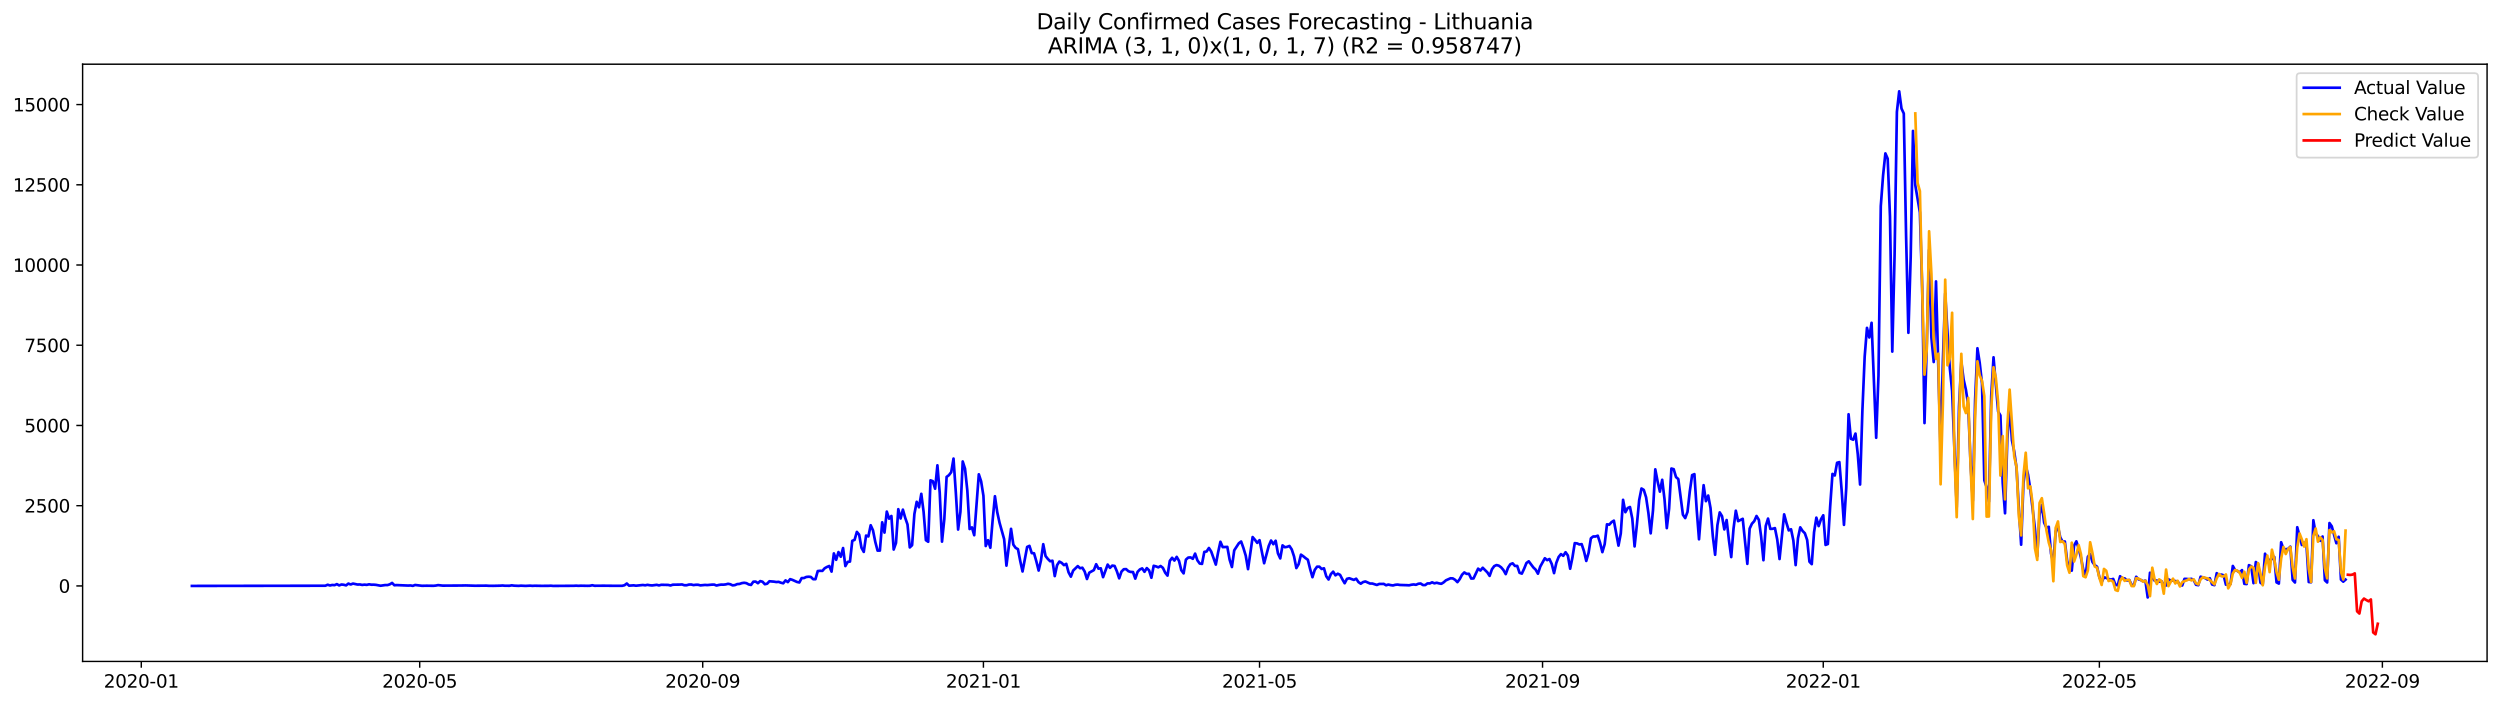 <?xml version="1.0" encoding="utf-8" standalone="no"?>
<!DOCTYPE svg PUBLIC "-//W3C//DTD SVG 1.1//EN"
  "http://www.w3.org/Graphics/SVG/1.1/DTD/svg11.dtd">
<svg xmlns:xlink="http://www.w3.org/1999/xlink" width="1392.412pt" height="392.274pt" viewBox="0 0 1392.412 392.274" xmlns="http://www.w3.org/2000/svg" version="1.1">
 <defs>
  <style type="text/css">*{stroke-linejoin: round; stroke-linecap: butt}</style>
 </defs>
 <g id="figure_1">
  <g id="patch_1">
   <path d="M 0 392.274 
L 1392.412 392.274 
L 1392.412 0 
L 0 0 
z
" style="fill: #ffffff"/>
  </g>
  <g id="axes_1">
   <g id="patch_2">
    <path d="M 46.013 368.396 
L 1385.213 368.396 
L 1385.213 35.755 
L 46.013 35.755 
z
" style="fill: #ffffff"/>
   </g>
   <g id="matplotlib.axis_1">
    <g id="xtick_1">
     <g id="line2d_1">
      <defs>
       <path id="m4e8852963c" d="M 0 0 
L 0 3.5 
" style="stroke: #000000; stroke-width: 0.8"/>
      </defs>
      <g>
       <use xlink:href="#m4e8852963c" x="78.692" y="368.396" style="stroke: #000000; stroke-width: 0.8"/>
      </g>
     </g>
     <g id="text_1">
      <!-- 2020-01 -->
      <g transform="translate(57.8 382.994)scale(0.1 -0.1)">
       <defs>
        <path id="DejaVuSans-32" d="M 1228 531 
L 3431 531 
L 3431 0 
L 469 0 
L 469 531 
Q 828 903 1448 1529 
Q 2069 2156 2228 2338 
Q 2531 2678 2651 2914 
Q 2772 3150 2772 3378 
Q 2772 3750 2511 3984 
Q 2250 4219 1831 4219 
Q 1534 4219 1204 4116 
Q 875 4013 500 3803 
L 500 4441 
Q 881 4594 1212 4672 
Q 1544 4750 1819 4750 
Q 2544 4750 2975 4387 
Q 3406 4025 3406 3419 
Q 3406 3131 3298 2873 
Q 3191 2616 2906 2266 
Q 2828 2175 2409 1742 
Q 1991 1309 1228 531 
z
" transform="scale(0.016)"/>
        <path id="DejaVuSans-30" d="M 2034 4250 
Q 1547 4250 1301 3770 
Q 1056 3291 1056 2328 
Q 1056 1369 1301 889 
Q 1547 409 2034 409 
Q 2525 409 2770 889 
Q 3016 1369 3016 2328 
Q 3016 3291 2770 3770 
Q 2525 4250 2034 4250 
z
M 2034 4750 
Q 2819 4750 3233 4129 
Q 3647 3509 3647 2328 
Q 3647 1150 3233 529 
Q 2819 -91 2034 -91 
Q 1250 -91 836 529 
Q 422 1150 422 2328 
Q 422 3509 836 4129 
Q 1250 4750 2034 4750 
z
" transform="scale(0.016)"/>
        <path id="DejaVuSans-2d" d="M 313 2009 
L 1997 2009 
L 1997 1497 
L 313 1497 
L 313 2009 
z
" transform="scale(0.016)"/>
        <path id="DejaVuSans-31" d="M 794 531 
L 1825 531 
L 1825 4091 
L 703 3866 
L 703 4441 
L 1819 4666 
L 2450 4666 
L 2450 531 
L 3481 531 
L 3481 0 
L 794 0 
L 794 531 
z
" transform="scale(0.016)"/>
       </defs>
       <use xlink:href="#DejaVuSans-32"/>
       <use xlink:href="#DejaVuSans-30" x="63.623"/>
       <use xlink:href="#DejaVuSans-32" x="127.246"/>
       <use xlink:href="#DejaVuSans-30" x="190.869"/>
       <use xlink:href="#DejaVuSans-2d" x="254.492"/>
       <use xlink:href="#DejaVuSans-30" x="290.576"/>
       <use xlink:href="#DejaVuSans-31" x="354.199"/>
      </g>
     </g>
    </g>
    <g id="xtick_2">
     <g id="line2d_2">
      <g>
       <use xlink:href="#m4e8852963c" x="233.757" y="368.396" style="stroke: #000000; stroke-width: 0.8"/>
      </g>
     </g>
     <g id="text_2">
      <!-- 2020-05 -->
      <g transform="translate(212.865 382.994)scale(0.1 -0.1)">
       <defs>
        <path id="DejaVuSans-35" d="M 691 4666 
L 3169 4666 
L 3169 4134 
L 1269 4134 
L 1269 2991 
Q 1406 3038 1543 3061 
Q 1681 3084 1819 3084 
Q 2600 3084 3056 2656 
Q 3513 2228 3513 1497 
Q 3513 744 3044 326 
Q 2575 -91 1722 -91 
Q 1428 -91 1123 -41 
Q 819 9 494 109 
L 494 744 
Q 775 591 1075 516 
Q 1375 441 1709 441 
Q 2250 441 2565 725 
Q 2881 1009 2881 1497 
Q 2881 1984 2565 2268 
Q 2250 2553 1709 2553 
Q 1456 2553 1204 2497 
Q 953 2441 691 2322 
L 691 4666 
z
" transform="scale(0.016)"/>
       </defs>
       <use xlink:href="#DejaVuSans-32"/>
       <use xlink:href="#DejaVuSans-30" x="63.623"/>
       <use xlink:href="#DejaVuSans-32" x="127.246"/>
       <use xlink:href="#DejaVuSans-30" x="190.869"/>
       <use xlink:href="#DejaVuSans-2d" x="254.492"/>
       <use xlink:href="#DejaVuSans-30" x="290.576"/>
       <use xlink:href="#DejaVuSans-35" x="354.199"/>
      </g>
     </g>
    </g>
    <g id="xtick_3">
     <g id="line2d_3">
      <g>
       <use xlink:href="#m4e8852963c" x="391.385" y="368.396" style="stroke: #000000; stroke-width: 0.8"/>
      </g>
     </g>
     <g id="text_3">
      <!-- 2020-09 -->
      <g transform="translate(370.494 382.994)scale(0.1 -0.1)">
       <defs>
        <path id="DejaVuSans-39" d="M 703 97 
L 703 672 
Q 941 559 1184 500 
Q 1428 441 1663 441 
Q 2288 441 2617 861 
Q 2947 1281 2994 2138 
Q 2813 1869 2534 1725 
Q 2256 1581 1919 1581 
Q 1219 1581 811 2004 
Q 403 2428 403 3163 
Q 403 3881 828 4315 
Q 1253 4750 1959 4750 
Q 2769 4750 3195 4129 
Q 3622 3509 3622 2328 
Q 3622 1225 3098 567 
Q 2575 -91 1691 -91 
Q 1453 -91 1209 -44 
Q 966 3 703 97 
z
M 1959 2075 
Q 2384 2075 2632 2365 
Q 2881 2656 2881 3163 
Q 2881 3666 2632 3958 
Q 2384 4250 1959 4250 
Q 1534 4250 1286 3958 
Q 1038 3666 1038 3163 
Q 1038 2656 1286 2365 
Q 1534 2075 1959 2075 
z
" transform="scale(0.016)"/>
       </defs>
       <use xlink:href="#DejaVuSans-32"/>
       <use xlink:href="#DejaVuSans-30" x="63.623"/>
       <use xlink:href="#DejaVuSans-32" x="127.246"/>
       <use xlink:href="#DejaVuSans-30" x="190.869"/>
       <use xlink:href="#DejaVuSans-2d" x="254.492"/>
       <use xlink:href="#DejaVuSans-30" x="290.576"/>
       <use xlink:href="#DejaVuSans-39" x="354.199"/>
      </g>
     </g>
    </g>
    <g id="xtick_4">
     <g id="line2d_4">
      <g>
       <use xlink:href="#m4e8852963c" x="547.732" y="368.396" style="stroke: #000000; stroke-width: 0.8"/>
      </g>
     </g>
     <g id="text_4">
      <!-- 2021-01 -->
      <g transform="translate(526.841 382.994)scale(0.1 -0.1)">
       <use xlink:href="#DejaVuSans-32"/>
       <use xlink:href="#DejaVuSans-30" x="63.623"/>
       <use xlink:href="#DejaVuSans-32" x="127.246"/>
       <use xlink:href="#DejaVuSans-31" x="190.869"/>
       <use xlink:href="#DejaVuSans-2d" x="254.492"/>
       <use xlink:href="#DejaVuSans-30" x="290.576"/>
       <use xlink:href="#DejaVuSans-31" x="354.199"/>
      </g>
     </g>
    </g>
    <g id="xtick_5">
     <g id="line2d_5">
      <g>
       <use xlink:href="#m4e8852963c" x="701.516" y="368.396" style="stroke: #000000; stroke-width: 0.8"/>
      </g>
     </g>
     <g id="text_5">
      <!-- 2021-05 -->
      <g transform="translate(680.624 382.994)scale(0.1 -0.1)">
       <use xlink:href="#DejaVuSans-32"/>
       <use xlink:href="#DejaVuSans-30" x="63.623"/>
       <use xlink:href="#DejaVuSans-32" x="127.246"/>
       <use xlink:href="#DejaVuSans-31" x="190.869"/>
       <use xlink:href="#DejaVuSans-2d" x="254.492"/>
       <use xlink:href="#DejaVuSans-30" x="290.576"/>
       <use xlink:href="#DejaVuSans-35" x="354.199"/>
      </g>
     </g>
    </g>
    <g id="xtick_6">
     <g id="line2d_6">
      <g>
       <use xlink:href="#m4e8852963c" x="859.144" y="368.396" style="stroke: #000000; stroke-width: 0.8"/>
      </g>
     </g>
     <g id="text_6">
      <!-- 2021-09 -->
      <g transform="translate(838.253 382.994)scale(0.1 -0.1)">
       <use xlink:href="#DejaVuSans-32"/>
       <use xlink:href="#DejaVuSans-30" x="63.623"/>
       <use xlink:href="#DejaVuSans-32" x="127.246"/>
       <use xlink:href="#DejaVuSans-31" x="190.869"/>
       <use xlink:href="#DejaVuSans-2d" x="254.492"/>
       <use xlink:href="#DejaVuSans-30" x="290.576"/>
       <use xlink:href="#DejaVuSans-39" x="354.199"/>
      </g>
     </g>
    </g>
    <g id="xtick_7">
     <g id="line2d_7">
      <g>
       <use xlink:href="#m4e8852963c" x="1015.491" y="368.396" style="stroke: #000000; stroke-width: 0.8"/>
      </g>
     </g>
     <g id="text_7">
      <!-- 2022-01 -->
      <g transform="translate(994.599 382.994)scale(0.1 -0.1)">
       <use xlink:href="#DejaVuSans-32"/>
       <use xlink:href="#DejaVuSans-30" x="63.623"/>
       <use xlink:href="#DejaVuSans-32" x="127.246"/>
       <use xlink:href="#DejaVuSans-32" x="190.869"/>
       <use xlink:href="#DejaVuSans-2d" x="254.492"/>
       <use xlink:href="#DejaVuSans-30" x="290.576"/>
       <use xlink:href="#DejaVuSans-31" x="354.199"/>
      </g>
     </g>
    </g>
    <g id="xtick_8">
     <g id="line2d_8">
      <g>
       <use xlink:href="#m4e8852963c" x="1169.275" y="368.396" style="stroke: #000000; stroke-width: 0.8"/>
      </g>
     </g>
     <g id="text_8">
      <!-- 2022-05 -->
      <g transform="translate(1148.383 382.994)scale(0.1 -0.1)">
       <use xlink:href="#DejaVuSans-32"/>
       <use xlink:href="#DejaVuSans-30" x="63.623"/>
       <use xlink:href="#DejaVuSans-32" x="127.246"/>
       <use xlink:href="#DejaVuSans-32" x="190.869"/>
       <use xlink:href="#DejaVuSans-2d" x="254.492"/>
       <use xlink:href="#DejaVuSans-30" x="290.576"/>
       <use xlink:href="#DejaVuSans-35" x="354.199"/>
      </g>
     </g>
    </g>
    <g id="xtick_9">
     <g id="line2d_9">
      <g>
       <use xlink:href="#m4e8852963c" x="1326.903" y="368.396" style="stroke: #000000; stroke-width: 0.8"/>
      </g>
     </g>
     <g id="text_9">
      <!-- 2022-09 -->
      <g transform="translate(1306.011 382.994)scale(0.1 -0.1)">
       <use xlink:href="#DejaVuSans-32"/>
       <use xlink:href="#DejaVuSans-30" x="63.623"/>
       <use xlink:href="#DejaVuSans-32" x="127.246"/>
       <use xlink:href="#DejaVuSans-32" x="190.869"/>
       <use xlink:href="#DejaVuSans-2d" x="254.492"/>
       <use xlink:href="#DejaVuSans-30" x="290.576"/>
       <use xlink:href="#DejaVuSans-39" x="354.199"/>
      </g>
     </g>
    </g>
   </g>
   <g id="matplotlib.axis_2">
    <g id="ytick_1">
     <g id="line2d_10">
      <defs>
       <path id="mf0ebd469f1" d="M 0 0 
L -3.5 0 
" style="stroke: #000000; stroke-width: 0.8"/>
      </defs>
      <g>
       <use xlink:href="#mf0ebd469f1" x="46.013" y="326.338" style="stroke: #000000; stroke-width: 0.8"/>
      </g>
     </g>
     <g id="text_10">
      <!-- 0 -->
      <g transform="translate(32.65 330.137)scale(0.1 -0.1)">
       <use xlink:href="#DejaVuSans-30"/>
      </g>
     </g>
    </g>
    <g id="ytick_2">
     <g id="line2d_11">
      <g>
       <use xlink:href="#mf0ebd469f1" x="46.013" y="281.655" style="stroke: #000000; stroke-width: 0.8"/>
      </g>
     </g>
     <g id="text_11">
      <!-- 2500 -->
      <g transform="translate(13.562 285.454)scale(0.1 -0.1)">
       <use xlink:href="#DejaVuSans-32"/>
       <use xlink:href="#DejaVuSans-35" x="63.623"/>
       <use xlink:href="#DejaVuSans-30" x="127.246"/>
       <use xlink:href="#DejaVuSans-30" x="190.869"/>
      </g>
     </g>
    </g>
    <g id="ytick_3">
     <g id="line2d_12">
      <g>
       <use xlink:href="#mf0ebd469f1" x="46.013" y="236.972" style="stroke: #000000; stroke-width: 0.8"/>
      </g>
     </g>
     <g id="text_12">
      <!-- 5000 -->
      <g transform="translate(13.562 240.771)scale(0.1 -0.1)">
       <use xlink:href="#DejaVuSans-35"/>
       <use xlink:href="#DejaVuSans-30" x="63.623"/>
       <use xlink:href="#DejaVuSans-30" x="127.246"/>
       <use xlink:href="#DejaVuSans-30" x="190.869"/>
      </g>
     </g>
    </g>
    <g id="ytick_4">
     <g id="line2d_13">
      <g>
       <use xlink:href="#mf0ebd469f1" x="46.013" y="192.289" style="stroke: #000000; stroke-width: 0.8"/>
      </g>
     </g>
     <g id="text_13">
      <!-- 7500 -->
      <g transform="translate(13.562 196.088)scale(0.1 -0.1)">
       <defs>
        <path id="DejaVuSans-37" d="M 525 4666 
L 3525 4666 
L 3525 4397 
L 1831 0 
L 1172 0 
L 2766 4134 
L 525 4134 
L 525 4666 
z
" transform="scale(0.016)"/>
       </defs>
       <use xlink:href="#DejaVuSans-37"/>
       <use xlink:href="#DejaVuSans-35" x="63.623"/>
       <use xlink:href="#DejaVuSans-30" x="127.246"/>
       <use xlink:href="#DejaVuSans-30" x="190.869"/>
      </g>
     </g>
    </g>
    <g id="ytick_5">
     <g id="line2d_14">
      <g>
       <use xlink:href="#mf0ebd469f1" x="46.013" y="147.605" style="stroke: #000000; stroke-width: 0.8"/>
      </g>
     </g>
     <g id="text_14">
      <!-- 10000 -->
      <g transform="translate(7.2 151.405)scale(0.1 -0.1)">
       <use xlink:href="#DejaVuSans-31"/>
       <use xlink:href="#DejaVuSans-30" x="63.623"/>
       <use xlink:href="#DejaVuSans-30" x="127.246"/>
       <use xlink:href="#DejaVuSans-30" x="190.869"/>
       <use xlink:href="#DejaVuSans-30" x="254.492"/>
      </g>
     </g>
    </g>
    <g id="ytick_6">
     <g id="line2d_15">
      <g>
       <use xlink:href="#mf0ebd469f1" x="46.013" y="102.922" style="stroke: #000000; stroke-width: 0.8"/>
      </g>
     </g>
     <g id="text_15">
      <!-- 12500 -->
      <g transform="translate(7.2 106.722)scale(0.1 -0.1)">
       <use xlink:href="#DejaVuSans-31"/>
       <use xlink:href="#DejaVuSans-32" x="63.623"/>
       <use xlink:href="#DejaVuSans-35" x="127.246"/>
       <use xlink:href="#DejaVuSans-30" x="190.869"/>
       <use xlink:href="#DejaVuSans-30" x="254.492"/>
      </g>
     </g>
    </g>
    <g id="ytick_7">
     <g id="line2d_16">
      <g>
       <use xlink:href="#mf0ebd469f1" x="46.013" y="58.239" style="stroke: #000000; stroke-width: 0.8"/>
      </g>
     </g>
     <g id="text_16">
      <!-- 15000 -->
      <g transform="translate(7.2 62.038)scale(0.1 -0.1)">
       <use xlink:href="#DejaVuSans-31"/>
       <use xlink:href="#DejaVuSans-35" x="63.623"/>
       <use xlink:href="#DejaVuSans-30" x="127.246"/>
       <use xlink:href="#DejaVuSans-30" x="190.869"/>
       <use xlink:href="#DejaVuSans-30" x="254.492"/>
      </g>
     </g>
    </g>
   </g>
   <g id="line2d_17">
    <path d="M 106.885 326.338 
L 181.214 326.231 
L 182.496 325.676 
L 183.777 326.088 
L 185.059 325.802 
L 186.34 325.909 
L 187.622 325.355 
L 188.903 326.052 
L 190.185 325.551 
L 191.466 325.694 
L 192.748 326.034 
L 194.029 325.033 
L 195.311 325.551 
L 196.592 325.033 
L 199.155 325.569 
L 200.437 325.516 
L 201.719 325.784 
L 203 325.623 
L 204.282 325.748 
L 205.563 325.444 
L 206.845 325.659 
L 208.126 325.641 
L 209.408 325.748 
L 211.971 326.231 
L 214.534 325.855 
L 215.815 325.873 
L 217.097 325.462 
L 218.378 324.676 
L 219.66 325.962 
L 220.941 325.873 
L 227.349 326.141 
L 228.631 326.07 
L 229.912 326.302 
L 231.194 325.819 
L 235.038 326.266 
L 237.601 326.213 
L 241.446 326.266 
L 242.728 326.141 
L 244.009 325.891 
L 246.572 326.177 
L 256.824 326.123 
L 259.387 326.07 
L 264.514 326.231 
L 270.921 326.177 
L 272.203 326.266 
L 274.766 326.284 
L 278.61 326.195 
L 279.892 326.105 
L 281.173 326.231 
L 283.737 326.248 
L 285.018 326.016 
L 286.3 326.195 
L 288.863 326.302 
L 290.144 326.195 
L 292.707 326.32 
L 295.27 326.195 
L 296.552 326.302 
L 297.833 326.231 
L 301.678 326.302 
L 305.523 326.284 
L 306.804 326.213 
L 308.086 326.338 
L 319.619 326.266 
L 320.901 326.195 
L 322.182 326.284 
L 323.464 326.213 
L 327.309 326.284 
L 328.59 326.248 
L 329.872 325.962 
L 331.153 326.248 
L 336.279 326.213 
L 341.405 326.266 
L 346.532 326.266 
L 347.813 325.962 
L 349.095 324.997 
L 350.376 326.195 
L 352.939 326.016 
L 354.221 326.213 
L 358.065 325.819 
L 359.347 325.998 
L 360.628 325.73 
L 361.91 325.962 
L 363.191 326.07 
L 365.755 325.73 
L 367.036 326.052 
L 368.318 325.712 
L 372.162 325.784 
L 373.444 326.088 
L 374.725 325.659 
L 378.57 325.605 
L 379.851 325.516 
L 381.133 325.945 
L 382.414 325.962 
L 383.696 325.587 
L 384.977 325.551 
L 386.259 325.873 
L 387.541 325.694 
L 388.822 325.694 
L 390.104 326.034 
L 392.667 325.784 
L 393.948 325.873 
L 396.511 325.623 
L 397.793 325.605 
L 399.074 326.123 
L 400.356 325.802 
L 401.637 325.605 
L 402.919 325.641 
L 404.2 325.498 
L 405.482 325.158 
L 406.764 325.408 
L 408.045 326.034 
L 409.327 325.873 
L 410.608 325.319 
L 411.89 325.23 
L 413.171 324.783 
L 414.453 324.586 
L 415.734 324.801 
L 417.016 325.516 
L 418.297 325.784 
L 419.579 323.979 
L 420.86 323.925 
L 422.142 324.819 
L 423.423 323.657 
L 424.705 323.996 
L 425.986 325.391 
L 427.268 325.105 
L 428.55 323.746 
L 431.113 323.961 
L 432.394 324.175 
L 433.676 324.068 
L 434.957 324.55 
L 436.239 324.872 
L 437.52 323.264 
L 438.802 324.211 
L 440.083 322.567 
L 441.365 322.978 
L 443.928 324.139 
L 445.209 324.407 
L 446.491 321.977 
L 447.772 321.959 
L 449.054 321.351 
L 450.336 321.208 
L 451.617 321.333 
L 452.899 322.584 
L 454.18 322.584 
L 455.462 318.062 
L 456.743 317.92 
L 458.025 317.973 
L 459.306 316.508 
L 460.588 315.775 
L 461.869 315.239 
L 463.151 318.366 
L 464.432 308.232 
L 465.714 311.789 
L 466.995 307.482 
L 468.277 310.073 
L 469.559 305.247 
L 470.84 315.274 
L 472.122 312.969 
L 473.403 312.772 
L 474.685 301.226 
L 475.966 300.69 
L 477.248 296.257 
L 478.529 297.812 
L 479.811 305.069 
L 481.092 307.392 
L 482.374 298.295 
L 483.655 298.777 
L 484.937 292.54 
L 486.218 295.363 
L 487.5 301.816 
L 488.781 306.677 
L 490.063 306.659 
L 491.345 290.913 
L 492.626 296.632 
L 493.908 284.943 
L 495.189 288.875 
L 496.471 287.392 
L 497.752 306.07 
L 499.034 302.406 
L 500.315 283.603 
L 501.597 288.786 
L 502.878 283.853 
L 504.16 288.393 
L 505.441 292.093 
L 506.723 304.89 
L 508.004 303.657 
L 509.286 286.266 
L 510.568 279.492 
L 511.849 282.53 
L 513.131 275.042 
L 514.412 285.086 
L 515.694 300.868 
L 516.975 301.744 
L 518.257 267.517 
L 519.538 268 
L 520.82 272.2 
L 522.101 259.17 
L 523.383 274.362 
L 524.664 301.673 
L 525.946 289.108 
L 527.227 265.622 
L 528.509 264.657 
L 529.79 262.995 
L 531.072 255.417 
L 532.354 274.255 
L 533.635 294.935 
L 534.917 285.051 
L 536.198 257.025 
L 537.48 261.011 
L 538.761 273.147 
L 540.043 294.649 
L 541.324 293.737 
L 542.606 298.098 
L 545.169 264.175 
L 546.45 268.089 
L 547.732 276.114 
L 549.013 304.121 
L 550.295 300.886 
L 551.577 305.069 
L 552.858 289.805 
L 554.14 276.382 
L 555.421 285.265 
L 556.703 291.11 
L 559.266 300.279 
L 560.547 315.042 
L 563.11 294.541 
L 564.392 303.353 
L 565.673 305.14 
L 566.955 305.855 
L 568.236 312.45 
L 569.518 318.295 
L 572.081 304.622 
L 573.363 304.032 
L 574.644 308.053 
L 575.926 308.161 
L 577.207 312.647 
L 578.489 317.777 
L 579.77 312.182 
L 581.052 303.103 
L 582.333 309.698 
L 583.615 311.306 
L 584.896 312.593 
L 586.178 312.307 
L 587.459 320.869 
L 588.741 314.81 
L 590.022 312.79 
L 591.304 313.487 
L 592.586 314.756 
L 593.867 314.041 
L 595.149 318.76 
L 596.43 321.172 
L 597.712 317.794 
L 600.275 315.31 
L 601.556 316.472 
L 602.838 316.204 
L 604.119 318.313 
L 605.401 322.477 
L 606.682 318.956 
L 609.245 317.526 
L 610.527 314.255 
L 611.808 316.722 
L 613.09 316.525 
L 614.372 321.458 
L 616.935 314.452 
L 618.216 316.275 
L 619.498 315.024 
L 620.779 315.203 
L 622.061 318.188 
L 623.342 322.102 
L 624.624 318.366 
L 625.905 317.044 
L 627.187 316.972 
L 628.468 318.134 
L 629.75 318.563 
L 631.031 318.581 
L 632.313 322.281 
L 633.595 318.509 
L 634.876 317.151 
L 636.158 316.579 
L 637.439 318.474 
L 638.721 316.418 
L 640.002 317.669 
L 641.284 321.798 
L 642.565 315.131 
L 643.847 315.471 
L 645.128 315.989 
L 646.41 315.256 
L 647.691 316.275 
L 648.973 318.974 
L 650.254 320.6 
L 651.536 312.397 
L 652.817 310.681 
L 654.099 312.218 
L 655.381 310.163 
L 656.662 312.379 
L 657.944 317.598 
L 659.225 319.349 
L 660.507 311.7 
L 661.788 310.556 
L 663.07 310.448 
L 664.351 311.235 
L 665.633 308.357 
L 666.914 312.093 
L 668.196 313.862 
L 669.477 314.077 
L 670.759 307.392 
L 672.04 307.142 
L 673.322 305.212 
L 674.604 307.196 
L 677.167 314.452 
L 678.448 307.607 
L 679.73 301.744 
L 681.011 304.729 
L 683.574 304.604 
L 684.856 311.717 
L 686.137 315.81 
L 687.419 306.534 
L 689.982 302.584 
L 691.263 301.601 
L 692.545 305.23 
L 693.826 309.465 
L 695.108 316.99 
L 697.671 299.135 
L 698.953 300.654 
L 700.234 302.352 
L 701.516 300.868 
L 704.079 313.701 
L 706.642 304.068 
L 707.923 301.065 
L 709.205 303.103 
L 710.486 301.172 
L 711.768 308.214 
L 713.049 311.02 
L 714.331 303.746 
L 715.612 304.783 
L 716.894 304.568 
L 718.176 304.086 
L 719.457 306.016 
L 720.739 309.93 
L 722.02 316.4 
L 723.302 314.202 
L 724.583 308.929 
L 725.865 309.805 
L 727.146 310.86 
L 728.428 311.753 
L 729.709 316.99 
L 730.991 321.476 
L 732.272 317.419 
L 733.554 315.632 
L 734.835 315.614 
L 736.117 316.901 
L 737.399 316.525 
L 738.68 320.958 
L 739.962 322.763 
L 741.243 319.76 
L 742.525 318.402 
L 743.806 320.44 
L 745.088 319.546 
L 746.369 320.172 
L 747.651 322.656 
L 748.932 324.836 
L 750.214 322.388 
L 751.495 322.066 
L 754.058 322.978 
L 755.34 322.316 
L 756.621 324.211 
L 757.903 325.087 
L 759.185 324.193 
L 760.466 323.853 
L 763.029 324.997 
L 764.311 324.997 
L 766.874 325.802 
L 768.155 325.248 
L 770.718 325.212 
L 772 325.962 
L 773.281 325.569 
L 774.563 325.891 
L 775.844 326.07 
L 777.126 325.712 
L 778.408 325.587 
L 779.689 325.802 
L 783.534 325.927 
L 784.815 325.998 
L 786.097 325.676 
L 787.378 325.516 
L 788.66 325.712 
L 789.941 325.14 
L 791.223 324.979 
L 792.504 325.837 
L 793.786 325.873 
L 795.067 324.926 
L 796.349 324.962 
L 797.63 324.336 
L 798.912 324.89 
L 800.194 324.568 
L 801.475 324.926 
L 802.757 325.158 
L 804.038 324.372 
L 805.32 323.228 
L 807.883 322.084 
L 809.164 322.155 
L 810.446 322.942 
L 811.727 324.229 
L 813.009 322.549 
L 814.29 320.118 
L 815.572 318.831 
L 816.853 319.635 
L 818.135 319.582 
L 819.417 322.245 
L 820.698 322.173 
L 823.261 316.722 
L 824.543 317.759 
L 825.824 316.222 
L 828.387 318.777 
L 829.669 320.743 
L 830.95 317.079 
L 832.232 315.31 
L 833.513 314.72 
L 834.795 315.06 
L 836.076 315.989 
L 837.358 317.491 
L 838.639 319.76 
L 839.921 316.186 
L 841.203 314.255 
L 842.484 313.755 
L 843.766 315.203 
L 845.047 315.203 
L 846.329 319.028 
L 847.61 319.492 
L 848.892 316.74 
L 850.173 313.576 
L 851.455 312.629 
L 854.018 316.043 
L 855.299 317.276 
L 856.581 319.528 
L 857.862 315.578 
L 860.426 310.931 
L 861.707 311.986 
L 862.989 311.36 
L 864.27 314.13 
L 865.552 319.206 
L 866.833 313.451 
L 868.115 310.198 
L 869.396 308.625 
L 870.678 309.573 
L 871.959 307.571 
L 873.241 309.394 
L 874.522 316.758 
L 875.804 310.448 
L 877.085 302.513 
L 878.367 302.656 
L 879.648 303.246 
L 880.93 303.067 
L 882.212 306.981 
L 883.493 312.415 
L 884.775 307.946 
L 886.056 299.832 
L 887.338 298.813 
L 888.619 298.813 
L 889.901 298.366 
L 891.182 302.316 
L 892.464 307.517 
L 893.745 303.067 
L 895.027 292.039 
L 896.308 292.218 
L 897.59 290.806 
L 898.871 289.984 
L 901.435 303.889 
L 902.716 297.133 
L 903.998 278.384 
L 905.279 285.265 
L 906.561 282.977 
L 907.842 282.388 
L 909.124 288.858 
L 910.405 304.336 
L 911.687 292.236 
L 912.968 278.527 
L 914.25 272.075 
L 915.531 272.861 
L 916.813 276.99 
L 918.094 285.676 
L 919.376 297.044 
L 920.657 284.282 
L 921.939 261.404 
L 923.221 268.16 
L 924.502 273.826 
L 925.784 267.231 
L 927.065 278.009 
L 928.347 294.148 
L 929.628 283.299 
L 930.91 260.958 
L 932.191 261.333 
L 933.473 265.712 
L 934.754 266.82 
L 937.317 286.677 
L 938.599 288.554 
L 939.88 285.104 
L 941.162 273.63 
L 942.444 264.639 
L 943.725 264.085 
L 945.007 283.96 
L 946.288 300.368 
L 947.57 284.121 
L 948.851 270.234 
L 950.133 279.135 
L 951.414 276.007 
L 952.696 282.977 
L 953.977 298.634 
L 955.259 308.983 
L 956.54 292.486 
L 957.822 285.39 
L 959.103 287.464 
L 960.385 294.863 
L 961.666 289.644 
L 962.948 300.815 
L 964.23 310.27 
L 965.511 294.452 
L 966.793 284.443 
L 968.074 290.27 
L 970.637 288.965 
L 973.2 314.041 
L 974.482 294.434 
L 975.763 291.682 
L 977.045 290.27 
L 978.326 287.392 
L 979.608 289.519 
L 980.889 298.867 
L 982.171 312.021 
L 983.452 292.986 
L 984.734 288.84 
L 986.016 294.577 
L 987.297 294.506 
L 988.579 294.148 
L 989.86 300.529 
L 991.142 311.36 
L 993.705 286.48 
L 994.986 291.217 
L 996.268 295.417 
L 997.549 294.792 
L 998.831 301.029 
L 1000.112 314.738 
L 1001.394 299.796 
L 1002.675 293.719 
L 1003.957 295.703 
L 1005.239 296.99 
L 1006.52 300.743 
L 1007.802 312.844 
L 1009.083 314.202 
L 1010.365 296.418 
L 1011.646 288.321 
L 1012.928 293.022 
L 1014.209 289.233 
L 1015.491 286.999 
L 1016.772 303.496 
L 1018.054 302.995 
L 1019.335 282.102 
L 1020.617 263.96 
L 1021.898 264.818 
L 1023.18 257.758 
L 1024.461 257.383 
L 1025.743 273.236 
L 1027.025 292.325 
L 1028.306 271.681 
L 1029.588 230.734 
L 1030.869 244.371 
L 1032.151 244.907 
L 1033.432 241.494 
L 1034.714 252.986 
L 1035.995 269.858 
L 1037.277 228.947 
L 1038.558 198.634 
L 1039.84 182.619 
L 1041.121 187.945 
L 1042.403 179.795 
L 1044.966 243.817 
L 1046.248 209.107 
L 1047.529 114.826 
L 1048.811 97.686 
L 1050.092 85.442 
L 1051.374 88.391 
L 1052.655 120.635 
L 1053.937 195.827 
L 1055.218 141.958 
L 1056.5 62.332 
L 1057.781 50.876 
L 1059.063 60.456 
L 1060.344 63.208 
L 1061.626 131.466 
L 1062.907 185.354 
L 1064.189 143.066 
L 1065.47 72.913 
L 1066.752 103.173 
L 1069.315 118.311 
L 1070.597 160.492 
L 1071.878 235.631 
L 1073.16 191.216 
L 1074.441 139.151 
L 1075.723 187.981 
L 1077.004 201.618 
L 1078.286 156.739 
L 1080.849 251.86 
L 1082.13 200.814 
L 1083.412 163.477 
L 1084.693 185.3 
L 1085.975 205.014 
L 1087.257 217.686 
L 1089.82 282.53 
L 1091.101 226.409 
L 1092.383 201.404 
L 1093.664 211.395 
L 1094.946 217.097 
L 1096.227 225.551 
L 1097.509 257.74 
L 1098.79 278.938 
L 1100.072 222.512 
L 1101.353 193.969 
L 1102.635 202.155 
L 1103.916 213.665 
L 1105.198 267.535 
L 1106.479 271.36 
L 1107.761 279.349 
L 1109.043 220.51 
L 1110.324 199.009 
L 1112.887 229.197 
L 1114.169 231.377 
L 1115.45 269.072 
L 1116.732 285.873 
L 1118.013 244.514 
L 1119.295 226.123 
L 1120.576 245.229 
L 1121.858 251.52 
L 1123.139 260.689 
L 1124.421 283.013 
L 1125.702 303.371 
L 1126.984 269.233 
L 1128.266 259.492 
L 1129.547 264.336 
L 1130.829 272.629 
L 1133.392 294.506 
L 1134.673 309.751 
L 1135.955 286.516 
L 1137.236 281.226 
L 1138.518 291.11 
L 1139.799 293.862 
L 1141.081 293.415 
L 1142.362 308.393 
L 1143.644 313.272 
L 1144.925 296.025 
L 1146.207 293.344 
L 1147.488 299.278 
L 1148.77 301.637 
L 1150.052 301.601 
L 1151.333 312.325 
L 1152.615 317.669 
L 1153.896 317.812 
L 1155.178 303.907 
L 1156.459 301.512 
L 1157.741 305.426 
L 1159.022 310.645 
L 1160.304 317.24 
L 1161.585 321.029 
L 1162.867 310.091 
L 1164.148 308.572 
L 1165.43 313.004 
L 1166.711 314.774 
L 1167.993 315.65 
L 1169.275 321.494 
L 1170.556 324.229 
L 1171.838 321.548 
L 1173.119 321.869 
L 1174.401 322.495 
L 1175.682 322.817 
L 1176.964 322.441 
L 1178.245 325.676 
L 1179.527 326.016 
L 1180.808 320.94 
L 1182.09 322.102 
L 1183.371 322.138 
L 1184.653 323.317 
L 1185.934 323.049 
L 1187.216 325.712 
L 1188.497 325.962 
L 1189.779 321.244 
L 1191.061 322.674 
L 1192.342 323.049 
L 1193.624 323.764 
L 1194.905 323.389 
L 1196.187 332.754 
L 1197.468 318.992 
L 1198.75 321.852 
L 1200.031 323.389 
L 1201.313 323.317 
L 1202.594 324.014 
L 1203.876 323.675 
L 1205.157 325.855 
L 1206.439 326.105 
L 1207.72 322.638 
L 1209.002 323.335 
L 1210.284 323.407 
L 1212.847 323.836 
L 1214.128 325.766 
L 1215.41 326.105 
L 1216.691 322.406 
L 1217.973 322.441 
L 1219.254 322.638 
L 1220.536 322.37 
L 1221.817 323.067 
L 1223.099 325.694 
L 1224.38 325.927 
L 1225.662 321.208 
L 1228.225 321.977 
L 1229.506 322.817 
L 1230.788 322.066 
L 1232.07 325.534 
L 1233.351 325.909 
L 1234.633 319.242 
L 1235.914 320.386 
L 1237.196 319.993 
L 1238.477 320.422 
L 1239.759 325.641 
L 1241.04 325.355 
L 1242.322 325.265 
L 1243.603 315.221 
L 1244.885 317.562 
L 1246.166 318.009 
L 1247.448 318.795 
L 1248.729 317.544 
L 1250.011 325.158 
L 1251.293 325.301 
L 1252.574 314.774 
L 1253.856 315.399 
L 1255.137 324.801 
L 1256.419 313.04 
L 1257.7 314.202 
L 1258.982 324.533 
L 1260.263 325.408 
L 1261.545 308.411 
L 1262.826 311.396 
L 1264.108 311.932 
L 1265.389 311.414 
L 1266.671 310.18 
L 1267.952 324.354 
L 1269.234 325.033 
L 1270.515 302.012 
L 1271.797 305.748 
L 1273.079 305.891 
L 1274.36 305.766 
L 1275.642 304.479 
L 1276.923 322.996 
L 1278.205 324.425 
L 1279.486 293.648 
L 1282.049 303.532 
L 1283.331 302.263 
L 1284.612 303.013 
L 1285.894 324.157 
L 1287.175 324.3 
L 1288.457 289.751 
L 1289.738 297.204 
L 1291.02 298.563 
L 1292.301 301.226 
L 1293.583 298.813 
L 1294.865 323.192 
L 1296.146 324.407 
L 1297.428 291.324 
L 1298.709 293.129 
L 1301.272 302.549 
L 1302.554 298.956 
L 1303.835 322.799 
L 1305.117 323.961 
L 1306.398 322.817 
L 1306.398 322.817 
" clip-path="url(#p3b4eb5cdc9)" style="fill: none; stroke: #0000ff; stroke-width: 1.5; stroke-linecap: square"/>
   </g>
   <g id="line2d_18">
    <path d="M 1066.752 63.174 
L 1068.034 101.942 
L 1069.315 106.427 
L 1070.597 161.335 
L 1071.878 208.659 
L 1073.16 194.367 
L 1074.441 128.816 
L 1075.723 152.325 
L 1077.004 189.121 
L 1078.286 199.881 
L 1079.567 196.994 
L 1080.849 269.73 
L 1082.13 224.625 
L 1083.412 155.768 
L 1084.693 203.463 
L 1085.975 199.272 
L 1087.257 174.205 
L 1088.538 252.428 
L 1089.82 288.042 
L 1091.101 235.265 
L 1092.383 197.067 
L 1093.664 226.426 
L 1094.946 230.052 
L 1096.227 221.62 
L 1097.509 258.686 
L 1098.79 289.076 
L 1100.072 232.418 
L 1101.353 201.236 
L 1102.635 209.098 
L 1103.916 212.093 
L 1105.198 220.634 
L 1106.479 287.715 
L 1107.761 287.656 
L 1109.043 228.22 
L 1110.324 204.54 
L 1111.606 210.379 
L 1112.887 224.171 
L 1114.169 264.86 
L 1115.45 242.881 
L 1116.732 278.127 
L 1118.013 237.456 
L 1119.295 217.018 
L 1121.858 254.279 
L 1123.139 260.035 
L 1124.421 287.582 
L 1125.702 298.202 
L 1126.984 264.997 
L 1128.266 252.159 
L 1129.547 271.977 
L 1130.829 270.925 
L 1132.11 280.703 
L 1133.392 305.383 
L 1134.673 311.848 
L 1135.955 280.107 
L 1137.236 277.477 
L 1138.518 285.916 
L 1139.799 295.391 
L 1141.081 302.115 
L 1142.362 306.442 
L 1143.644 323.724 
L 1144.925 294.071 
L 1146.207 290.424 
L 1147.488 301.857 
L 1148.77 301.534 
L 1150.052 302.973 
L 1151.333 314.872 
L 1152.615 318.982 
L 1153.896 302.256 
L 1155.178 312.742 
L 1156.459 308.969 
L 1157.741 303.621 
L 1159.022 308.703 
L 1160.304 320.893 
L 1161.585 321.508 
L 1162.867 317.732 
L 1164.148 302.016 
L 1165.43 308.025 
L 1166.711 315.537 
L 1167.993 316.24 
L 1169.275 321.76 
L 1170.556 325.788 
L 1171.838 316.877 
L 1173.119 317.916 
L 1174.401 323.61 
L 1175.682 323.157 
L 1176.964 324.077 
L 1178.245 328.623 
L 1179.527 329.094 
L 1180.808 323.593 
L 1182.09 321.569 
L 1183.371 323.527 
L 1184.653 322.952 
L 1185.934 323.069 
L 1187.216 326.415 
L 1188.497 326.454 
L 1189.779 322.034 
L 1191.061 322.245 
L 1192.342 322.955 
L 1193.624 323.948 
L 1194.905 323.455 
L 1196.187 325.872 
L 1197.468 332.025 
L 1198.75 316.206 
L 1200.031 322.675 
L 1201.313 325.254 
L 1202.594 322.673 
L 1203.876 323.693 
L 1205.157 330.651 
L 1206.439 317.225 
L 1207.72 326.464 
L 1209.002 324.1 
L 1210.284 322.307 
L 1211.565 324.973 
L 1212.847 323.479 
L 1214.128 326.63 
L 1215.41 324.27 
L 1216.691 323.672 
L 1217.973 323.25 
L 1219.254 322.46 
L 1220.536 323.264 
L 1221.817 322.666 
L 1223.099 324.893 
L 1224.38 325.499 
L 1225.662 322.694 
L 1226.943 321.464 
L 1228.225 321.87 
L 1229.506 322.104 
L 1230.788 323.083 
L 1233.351 325.471 
L 1234.633 322.103 
L 1235.914 319.683 
L 1237.196 320.954 
L 1238.477 321.068 
L 1239.759 319.963 
L 1241.04 327.689 
L 1242.322 325.309 
L 1243.603 319.408 
L 1244.885 317.458 
L 1246.166 317.897 
L 1247.448 318.976 
L 1248.729 321.852 
L 1250.011 318.467 
L 1251.293 324.629 
L 1252.574 317.164 
L 1253.856 315.558 
L 1255.137 316.214 
L 1256.419 324.62 
L 1257.7 313.683 
L 1258.982 319.41 
L 1260.263 325.969 
L 1261.545 315.514 
L 1262.826 309.43 
L 1264.108 318.64 
L 1265.389 306.165 
L 1266.671 311.462 
L 1267.952 318.627 
L 1269.234 322.891 
L 1270.515 311.131 
L 1271.797 304.601 
L 1273.079 308.568 
L 1274.36 305.84 
L 1275.642 304.714 
L 1276.923 315.884 
L 1278.205 322.177 
L 1279.486 304.933 
L 1280.768 297.126 
L 1282.049 300.507 
L 1283.331 304.415 
L 1284.612 300.317 
L 1285.894 316.91 
L 1287.175 324.138 
L 1288.457 298.5 
L 1289.738 294.352 
L 1291.02 301.708 
L 1292.301 299.292 
L 1293.583 300.625 
L 1294.865 316.478 
L 1296.146 322.104 
L 1297.428 295.249 
L 1298.709 296.5 
L 1299.991 295.892 
L 1301.272 300.345 
L 1302.554 300.767 
L 1303.835 318.319 
L 1305.117 322.781 
L 1306.398 295.526 
L 1306.398 295.526 
" clip-path="url(#p3b4eb5cdc9)" style="fill: none; stroke: #ffa500; stroke-width: 1.5; stroke-linecap: square"/>
   </g>
   <g id="line2d_19">
    <path d="M 1307.68 320.102 
L 1308.961 320.227 
L 1310.243 320.043 
L 1311.524 319.349 
L 1312.806 340.466 
L 1314.088 341.712 
L 1315.369 334.916 
L 1316.651 333.395 
L 1317.932 334.195 
L 1319.214 334.891 
L 1320.495 333.875 
L 1321.777 352.251 
L 1323.058 353.276 
L 1324.34 347.417 
" clip-path="url(#p3b4eb5cdc9)" style="fill: none; stroke: #ff0000; stroke-width: 1.5; stroke-linecap: square"/>
   </g>
   <g id="patch_3">
    <path d="M 46.013 368.396 
L 46.013 35.755 
" style="fill: none; stroke: #000000; stroke-width: 0.8; stroke-linejoin: miter; stroke-linecap: square"/>
   </g>
   <g id="patch_4">
    <path d="M 1385.213 368.396 
L 1385.213 35.755 
" style="fill: none; stroke: #000000; stroke-width: 0.8; stroke-linejoin: miter; stroke-linecap: square"/>
   </g>
   <g id="patch_5">
    <path d="M 46.013 368.396 
L 1385.213 368.396 
" style="fill: none; stroke: #000000; stroke-width: 0.8; stroke-linejoin: miter; stroke-linecap: square"/>
   </g>
   <g id="patch_6">
    <path d="M 46.013 35.755 
L 1385.213 35.755 
" style="fill: none; stroke: #000000; stroke-width: 0.8; stroke-linejoin: miter; stroke-linecap: square"/>
   </g>
   <g id="text_17">
    <!-- Daily Confirmed Cases Forecasting - Lithuania -->
    <g transform="translate(577.322 16.318)scale(0.12 -0.12)">
     <defs>
      <path id="DejaVuSans-44" d="M 1259 4147 
L 1259 519 
L 2022 519 
Q 2988 519 3436 956 
Q 3884 1394 3884 2338 
Q 3884 3275 3436 3711 
Q 2988 4147 2022 4147 
L 1259 4147 
z
M 628 4666 
L 1925 4666 
Q 3281 4666 3915 4102 
Q 4550 3538 4550 2338 
Q 4550 1131 3912 565 
Q 3275 0 1925 0 
L 628 0 
L 628 4666 
z
" transform="scale(0.016)"/>
      <path id="DejaVuSans-61" d="M 2194 1759 
Q 1497 1759 1228 1600 
Q 959 1441 959 1056 
Q 959 750 1161 570 
Q 1363 391 1709 391 
Q 2188 391 2477 730 
Q 2766 1069 2766 1631 
L 2766 1759 
L 2194 1759 
z
M 3341 1997 
L 3341 0 
L 2766 0 
L 2766 531 
Q 2569 213 2275 61 
Q 1981 -91 1556 -91 
Q 1019 -91 701 211 
Q 384 513 384 1019 
Q 384 1609 779 1909 
Q 1175 2209 1959 2209 
L 2766 2209 
L 2766 2266 
Q 2766 2663 2505 2880 
Q 2244 3097 1772 3097 
Q 1472 3097 1187 3025 
Q 903 2953 641 2809 
L 641 3341 
Q 956 3463 1253 3523 
Q 1550 3584 1831 3584 
Q 2591 3584 2966 3190 
Q 3341 2797 3341 1997 
z
" transform="scale(0.016)"/>
      <path id="DejaVuSans-69" d="M 603 3500 
L 1178 3500 
L 1178 0 
L 603 0 
L 603 3500 
z
M 603 4863 
L 1178 4863 
L 1178 4134 
L 603 4134 
L 603 4863 
z
" transform="scale(0.016)"/>
      <path id="DejaVuSans-6c" d="M 603 4863 
L 1178 4863 
L 1178 0 
L 603 0 
L 603 4863 
z
" transform="scale(0.016)"/>
      <path id="DejaVuSans-79" d="M 2059 -325 
Q 1816 -950 1584 -1140 
Q 1353 -1331 966 -1331 
L 506 -1331 
L 506 -850 
L 844 -850 
Q 1081 -850 1212 -737 
Q 1344 -625 1503 -206 
L 1606 56 
L 191 3500 
L 800 3500 
L 1894 763 
L 2988 3500 
L 3597 3500 
L 2059 -325 
z
" transform="scale(0.016)"/>
      <path id="DejaVuSans-20" transform="scale(0.016)"/>
      <path id="DejaVuSans-43" d="M 4122 4306 
L 4122 3641 
Q 3803 3938 3442 4084 
Q 3081 4231 2675 4231 
Q 1875 4231 1450 3742 
Q 1025 3253 1025 2328 
Q 1025 1406 1450 917 
Q 1875 428 2675 428 
Q 3081 428 3442 575 
Q 3803 722 4122 1019 
L 4122 359 
Q 3791 134 3420 21 
Q 3050 -91 2638 -91 
Q 1578 -91 968 557 
Q 359 1206 359 2328 
Q 359 3453 968 4101 
Q 1578 4750 2638 4750 
Q 3056 4750 3426 4639 
Q 3797 4528 4122 4306 
z
" transform="scale(0.016)"/>
      <path id="DejaVuSans-6f" d="M 1959 3097 
Q 1497 3097 1228 2736 
Q 959 2375 959 1747 
Q 959 1119 1226 758 
Q 1494 397 1959 397 
Q 2419 397 2687 759 
Q 2956 1122 2956 1747 
Q 2956 2369 2687 2733 
Q 2419 3097 1959 3097 
z
M 1959 3584 
Q 2709 3584 3137 3096 
Q 3566 2609 3566 1747 
Q 3566 888 3137 398 
Q 2709 -91 1959 -91 
Q 1206 -91 779 398 
Q 353 888 353 1747 
Q 353 2609 779 3096 
Q 1206 3584 1959 3584 
z
" transform="scale(0.016)"/>
      <path id="DejaVuSans-6e" d="M 3513 2113 
L 3513 0 
L 2938 0 
L 2938 2094 
Q 2938 2591 2744 2837 
Q 2550 3084 2163 3084 
Q 1697 3084 1428 2787 
Q 1159 2491 1159 1978 
L 1159 0 
L 581 0 
L 581 3500 
L 1159 3500 
L 1159 2956 
Q 1366 3272 1645 3428 
Q 1925 3584 2291 3584 
Q 2894 3584 3203 3211 
Q 3513 2838 3513 2113 
z
" transform="scale(0.016)"/>
      <path id="DejaVuSans-66" d="M 2375 4863 
L 2375 4384 
L 1825 4384 
Q 1516 4384 1395 4259 
Q 1275 4134 1275 3809 
L 1275 3500 
L 2222 3500 
L 2222 3053 
L 1275 3053 
L 1275 0 
L 697 0 
L 697 3053 
L 147 3053 
L 147 3500 
L 697 3500 
L 697 3744 
Q 697 4328 969 4595 
Q 1241 4863 1831 4863 
L 2375 4863 
z
" transform="scale(0.016)"/>
      <path id="DejaVuSans-72" d="M 2631 2963 
Q 2534 3019 2420 3045 
Q 2306 3072 2169 3072 
Q 1681 3072 1420 2755 
Q 1159 2438 1159 1844 
L 1159 0 
L 581 0 
L 581 3500 
L 1159 3500 
L 1159 2956 
Q 1341 3275 1631 3429 
Q 1922 3584 2338 3584 
Q 2397 3584 2469 3576 
Q 2541 3569 2628 3553 
L 2631 2963 
z
" transform="scale(0.016)"/>
      <path id="DejaVuSans-6d" d="M 3328 2828 
Q 3544 3216 3844 3400 
Q 4144 3584 4550 3584 
Q 5097 3584 5394 3201 
Q 5691 2819 5691 2113 
L 5691 0 
L 5113 0 
L 5113 2094 
Q 5113 2597 4934 2840 
Q 4756 3084 4391 3084 
Q 3944 3084 3684 2787 
Q 3425 2491 3425 1978 
L 3425 0 
L 2847 0 
L 2847 2094 
Q 2847 2600 2669 2842 
Q 2491 3084 2119 3084 
Q 1678 3084 1418 2786 
Q 1159 2488 1159 1978 
L 1159 0 
L 581 0 
L 581 3500 
L 1159 3500 
L 1159 2956 
Q 1356 3278 1631 3431 
Q 1906 3584 2284 3584 
Q 2666 3584 2933 3390 
Q 3200 3197 3328 2828 
z
" transform="scale(0.016)"/>
      <path id="DejaVuSans-65" d="M 3597 1894 
L 3597 1613 
L 953 1613 
Q 991 1019 1311 708 
Q 1631 397 2203 397 
Q 2534 397 2845 478 
Q 3156 559 3463 722 
L 3463 178 
Q 3153 47 2828 -22 
Q 2503 -91 2169 -91 
Q 1331 -91 842 396 
Q 353 884 353 1716 
Q 353 2575 817 3079 
Q 1281 3584 2069 3584 
Q 2775 3584 3186 3129 
Q 3597 2675 3597 1894 
z
M 3022 2063 
Q 3016 2534 2758 2815 
Q 2500 3097 2075 3097 
Q 1594 3097 1305 2825 
Q 1016 2553 972 2059 
L 3022 2063 
z
" transform="scale(0.016)"/>
      <path id="DejaVuSans-64" d="M 2906 2969 
L 2906 4863 
L 3481 4863 
L 3481 0 
L 2906 0 
L 2906 525 
Q 2725 213 2448 61 
Q 2172 -91 1784 -91 
Q 1150 -91 751 415 
Q 353 922 353 1747 
Q 353 2572 751 3078 
Q 1150 3584 1784 3584 
Q 2172 3584 2448 3432 
Q 2725 3281 2906 2969 
z
M 947 1747 
Q 947 1113 1208 752 
Q 1469 391 1925 391 
Q 2381 391 2643 752 
Q 2906 1113 2906 1747 
Q 2906 2381 2643 2742 
Q 2381 3103 1925 3103 
Q 1469 3103 1208 2742 
Q 947 2381 947 1747 
z
" transform="scale(0.016)"/>
      <path id="DejaVuSans-73" d="M 2834 3397 
L 2834 2853 
Q 2591 2978 2328 3040 
Q 2066 3103 1784 3103 
Q 1356 3103 1142 2972 
Q 928 2841 928 2578 
Q 928 2378 1081 2264 
Q 1234 2150 1697 2047 
L 1894 2003 
Q 2506 1872 2764 1633 
Q 3022 1394 3022 966 
Q 3022 478 2636 193 
Q 2250 -91 1575 -91 
Q 1294 -91 989 -36 
Q 684 19 347 128 
L 347 722 
Q 666 556 975 473 
Q 1284 391 1588 391 
Q 1994 391 2212 530 
Q 2431 669 2431 922 
Q 2431 1156 2273 1281 
Q 2116 1406 1581 1522 
L 1381 1569 
Q 847 1681 609 1914 
Q 372 2147 372 2553 
Q 372 3047 722 3315 
Q 1072 3584 1716 3584 
Q 2034 3584 2315 3537 
Q 2597 3491 2834 3397 
z
" transform="scale(0.016)"/>
      <path id="DejaVuSans-46" d="M 628 4666 
L 3309 4666 
L 3309 4134 
L 1259 4134 
L 1259 2759 
L 3109 2759 
L 3109 2228 
L 1259 2228 
L 1259 0 
L 628 0 
L 628 4666 
z
" transform="scale(0.016)"/>
      <path id="DejaVuSans-63" d="M 3122 3366 
L 3122 2828 
Q 2878 2963 2633 3030 
Q 2388 3097 2138 3097 
Q 1578 3097 1268 2742 
Q 959 2388 959 1747 
Q 959 1106 1268 751 
Q 1578 397 2138 397 
Q 2388 397 2633 464 
Q 2878 531 3122 666 
L 3122 134 
Q 2881 22 2623 -34 
Q 2366 -91 2075 -91 
Q 1284 -91 818 406 
Q 353 903 353 1747 
Q 353 2603 823 3093 
Q 1294 3584 2113 3584 
Q 2378 3584 2631 3529 
Q 2884 3475 3122 3366 
z
" transform="scale(0.016)"/>
      <path id="DejaVuSans-74" d="M 1172 4494 
L 1172 3500 
L 2356 3500 
L 2356 3053 
L 1172 3053 
L 1172 1153 
Q 1172 725 1289 603 
Q 1406 481 1766 481 
L 2356 481 
L 2356 0 
L 1766 0 
Q 1100 0 847 248 
Q 594 497 594 1153 
L 594 3053 
L 172 3053 
L 172 3500 
L 594 3500 
L 594 4494 
L 1172 4494 
z
" transform="scale(0.016)"/>
      <path id="DejaVuSans-67" d="M 2906 1791 
Q 2906 2416 2648 2759 
Q 2391 3103 1925 3103 
Q 1463 3103 1205 2759 
Q 947 2416 947 1791 
Q 947 1169 1205 825 
Q 1463 481 1925 481 
Q 2391 481 2648 825 
Q 2906 1169 2906 1791 
z
M 3481 434 
Q 3481 -459 3084 -895 
Q 2688 -1331 1869 -1331 
Q 1566 -1331 1297 -1286 
Q 1028 -1241 775 -1147 
L 775 -588 
Q 1028 -725 1275 -790 
Q 1522 -856 1778 -856 
Q 2344 -856 2625 -561 
Q 2906 -266 2906 331 
L 2906 616 
Q 2728 306 2450 153 
Q 2172 0 1784 0 
Q 1141 0 747 490 
Q 353 981 353 1791 
Q 353 2603 747 3093 
Q 1141 3584 1784 3584 
Q 2172 3584 2450 3431 
Q 2728 3278 2906 2969 
L 2906 3500 
L 3481 3500 
L 3481 434 
z
" transform="scale(0.016)"/>
      <path id="DejaVuSans-4c" d="M 628 4666 
L 1259 4666 
L 1259 531 
L 3531 531 
L 3531 0 
L 628 0 
L 628 4666 
z
" transform="scale(0.016)"/>
      <path id="DejaVuSans-68" d="M 3513 2113 
L 3513 0 
L 2938 0 
L 2938 2094 
Q 2938 2591 2744 2837 
Q 2550 3084 2163 3084 
Q 1697 3084 1428 2787 
Q 1159 2491 1159 1978 
L 1159 0 
L 581 0 
L 581 4863 
L 1159 4863 
L 1159 2956 
Q 1366 3272 1645 3428 
Q 1925 3584 2291 3584 
Q 2894 3584 3203 3211 
Q 3513 2838 3513 2113 
z
" transform="scale(0.016)"/>
      <path id="DejaVuSans-75" d="M 544 1381 
L 544 3500 
L 1119 3500 
L 1119 1403 
Q 1119 906 1312 657 
Q 1506 409 1894 409 
Q 2359 409 2629 706 
Q 2900 1003 2900 1516 
L 2900 3500 
L 3475 3500 
L 3475 0 
L 2900 0 
L 2900 538 
Q 2691 219 2414 64 
Q 2138 -91 1772 -91 
Q 1169 -91 856 284 
Q 544 659 544 1381 
z
M 1991 3584 
L 1991 3584 
z
" transform="scale(0.016)"/>
     </defs>
     <use xlink:href="#DejaVuSans-44"/>
     <use xlink:href="#DejaVuSans-61" x="77.002"/>
     <use xlink:href="#DejaVuSans-69" x="138.281"/>
     <use xlink:href="#DejaVuSans-6c" x="166.064"/>
     <use xlink:href="#DejaVuSans-79" x="193.848"/>
     <use xlink:href="#DejaVuSans-20" x="253.027"/>
     <use xlink:href="#DejaVuSans-43" x="284.814"/>
     <use xlink:href="#DejaVuSans-6f" x="354.639"/>
     <use xlink:href="#DejaVuSans-6e" x="415.82"/>
     <use xlink:href="#DejaVuSans-66" x="479.199"/>
     <use xlink:href="#DejaVuSans-69" x="514.404"/>
     <use xlink:href="#DejaVuSans-72" x="542.188"/>
     <use xlink:href="#DejaVuSans-6d" x="581.551"/>
     <use xlink:href="#DejaVuSans-65" x="678.963"/>
     <use xlink:href="#DejaVuSans-64" x="740.486"/>
     <use xlink:href="#DejaVuSans-20" x="803.963"/>
     <use xlink:href="#DejaVuSans-43" x="835.75"/>
     <use xlink:href="#DejaVuSans-61" x="905.574"/>
     <use xlink:href="#DejaVuSans-73" x="966.854"/>
     <use xlink:href="#DejaVuSans-65" x="1018.953"/>
     <use xlink:href="#DejaVuSans-73" x="1080.477"/>
     <use xlink:href="#DejaVuSans-20" x="1132.576"/>
     <use xlink:href="#DejaVuSans-46" x="1164.363"/>
     <use xlink:href="#DejaVuSans-6f" x="1218.258"/>
     <use xlink:href="#DejaVuSans-72" x="1279.439"/>
     <use xlink:href="#DejaVuSans-65" x="1318.303"/>
     <use xlink:href="#DejaVuSans-63" x="1379.826"/>
     <use xlink:href="#DejaVuSans-61" x="1434.807"/>
     <use xlink:href="#DejaVuSans-73" x="1496.086"/>
     <use xlink:href="#DejaVuSans-74" x="1548.186"/>
     <use xlink:href="#DejaVuSans-69" x="1587.395"/>
     <use xlink:href="#DejaVuSans-6e" x="1615.178"/>
     <use xlink:href="#DejaVuSans-67" x="1678.557"/>
     <use xlink:href="#DejaVuSans-20" x="1742.033"/>
     <use xlink:href="#DejaVuSans-2d" x="1773.82"/>
     <use xlink:href="#DejaVuSans-20" x="1809.904"/>
     <use xlink:href="#DejaVuSans-4c" x="1841.691"/>
     <use xlink:href="#DejaVuSans-69" x="1897.404"/>
     <use xlink:href="#DejaVuSans-74" x="1925.188"/>
     <use xlink:href="#DejaVuSans-68" x="1964.396"/>
     <use xlink:href="#DejaVuSans-75" x="2027.775"/>
     <use xlink:href="#DejaVuSans-61" x="2091.154"/>
     <use xlink:href="#DejaVuSans-6e" x="2152.434"/>
     <use xlink:href="#DejaVuSans-69" x="2215.812"/>
     <use xlink:href="#DejaVuSans-61" x="2243.596"/>
    </g>
    <!-- ARIMA (3, 1, 0)x(1, 0, 1, 7) (R2 = 0.958747) -->
    <g transform="translate(583.628 29.756)scale(0.12 -0.12)">
     <defs>
      <path id="DejaVuSans-41" d="M 2188 4044 
L 1331 1722 
L 3047 1722 
L 2188 4044 
z
M 1831 4666 
L 2547 4666 
L 4325 0 
L 3669 0 
L 3244 1197 
L 1141 1197 
L 716 0 
L 50 0 
L 1831 4666 
z
" transform="scale(0.016)"/>
      <path id="DejaVuSans-52" d="M 2841 2188 
Q 3044 2119 3236 1894 
Q 3428 1669 3622 1275 
L 4263 0 
L 3584 0 
L 2988 1197 
Q 2756 1666 2539 1819 
Q 2322 1972 1947 1972 
L 1259 1972 
L 1259 0 
L 628 0 
L 628 4666 
L 2053 4666 
Q 2853 4666 3247 4331 
Q 3641 3997 3641 3322 
Q 3641 2881 3436 2590 
Q 3231 2300 2841 2188 
z
M 1259 4147 
L 1259 2491 
L 2053 2491 
Q 2509 2491 2742 2702 
Q 2975 2913 2975 3322 
Q 2975 3731 2742 3939 
Q 2509 4147 2053 4147 
L 1259 4147 
z
" transform="scale(0.016)"/>
      <path id="DejaVuSans-49" d="M 628 4666 
L 1259 4666 
L 1259 0 
L 628 0 
L 628 4666 
z
" transform="scale(0.016)"/>
      <path id="DejaVuSans-4d" d="M 628 4666 
L 1569 4666 
L 2759 1491 
L 3956 4666 
L 4897 4666 
L 4897 0 
L 4281 0 
L 4281 4097 
L 3078 897 
L 2444 897 
L 1241 4097 
L 1241 0 
L 628 0 
L 628 4666 
z
" transform="scale(0.016)"/>
      <path id="DejaVuSans-28" d="M 1984 4856 
Q 1566 4138 1362 3434 
Q 1159 2731 1159 2009 
Q 1159 1288 1364 580 
Q 1569 -128 1984 -844 
L 1484 -844 
Q 1016 -109 783 600 
Q 550 1309 550 2009 
Q 550 2706 781 3412 
Q 1013 4119 1484 4856 
L 1984 4856 
z
" transform="scale(0.016)"/>
      <path id="DejaVuSans-33" d="M 2597 2516 
Q 3050 2419 3304 2112 
Q 3559 1806 3559 1356 
Q 3559 666 3084 287 
Q 2609 -91 1734 -91 
Q 1441 -91 1130 -33 
Q 819 25 488 141 
L 488 750 
Q 750 597 1062 519 
Q 1375 441 1716 441 
Q 2309 441 2620 675 
Q 2931 909 2931 1356 
Q 2931 1769 2642 2001 
Q 2353 2234 1838 2234 
L 1294 2234 
L 1294 2753 
L 1863 2753 
Q 2328 2753 2575 2939 
Q 2822 3125 2822 3475 
Q 2822 3834 2567 4026 
Q 2313 4219 1838 4219 
Q 1578 4219 1281 4162 
Q 984 4106 628 3988 
L 628 4550 
Q 988 4650 1302 4700 
Q 1616 4750 1894 4750 
Q 2613 4750 3031 4423 
Q 3450 4097 3450 3541 
Q 3450 3153 3228 2886 
Q 3006 2619 2597 2516 
z
" transform="scale(0.016)"/>
      <path id="DejaVuSans-2c" d="M 750 794 
L 1409 794 
L 1409 256 
L 897 -744 
L 494 -744 
L 750 256 
L 750 794 
z
" transform="scale(0.016)"/>
      <path id="DejaVuSans-29" d="M 513 4856 
L 1013 4856 
Q 1481 4119 1714 3412 
Q 1947 2706 1947 2009 
Q 1947 1309 1714 600 
Q 1481 -109 1013 -844 
L 513 -844 
Q 928 -128 1133 580 
Q 1338 1288 1338 2009 
Q 1338 2731 1133 3434 
Q 928 4138 513 4856 
z
" transform="scale(0.016)"/>
      <path id="DejaVuSans-78" d="M 3513 3500 
L 2247 1797 
L 3578 0 
L 2900 0 
L 1881 1375 
L 863 0 
L 184 0 
L 1544 1831 
L 300 3500 
L 978 3500 
L 1906 2253 
L 2834 3500 
L 3513 3500 
z
" transform="scale(0.016)"/>
      <path id="DejaVuSans-3d" d="M 678 2906 
L 4684 2906 
L 4684 2381 
L 678 2381 
L 678 2906 
z
M 678 1631 
L 4684 1631 
L 4684 1100 
L 678 1100 
L 678 1631 
z
" transform="scale(0.016)"/>
      <path id="DejaVuSans-2e" d="M 684 794 
L 1344 794 
L 1344 0 
L 684 0 
L 684 794 
z
" transform="scale(0.016)"/>
      <path id="DejaVuSans-38" d="M 2034 2216 
Q 1584 2216 1326 1975 
Q 1069 1734 1069 1313 
Q 1069 891 1326 650 
Q 1584 409 2034 409 
Q 2484 409 2743 651 
Q 3003 894 3003 1313 
Q 3003 1734 2745 1975 
Q 2488 2216 2034 2216 
z
M 1403 2484 
Q 997 2584 770 2862 
Q 544 3141 544 3541 
Q 544 4100 942 4425 
Q 1341 4750 2034 4750 
Q 2731 4750 3128 4425 
Q 3525 4100 3525 3541 
Q 3525 3141 3298 2862 
Q 3072 2584 2669 2484 
Q 3125 2378 3379 2068 
Q 3634 1759 3634 1313 
Q 3634 634 3220 271 
Q 2806 -91 2034 -91 
Q 1263 -91 848 271 
Q 434 634 434 1313 
Q 434 1759 690 2068 
Q 947 2378 1403 2484 
z
M 1172 3481 
Q 1172 3119 1398 2916 
Q 1625 2713 2034 2713 
Q 2441 2713 2670 2916 
Q 2900 3119 2900 3481 
Q 2900 3844 2670 4047 
Q 2441 4250 2034 4250 
Q 1625 4250 1398 4047 
Q 1172 3844 1172 3481 
z
" transform="scale(0.016)"/>
      <path id="DejaVuSans-34" d="M 2419 4116 
L 825 1625 
L 2419 1625 
L 2419 4116 
z
M 2253 4666 
L 3047 4666 
L 3047 1625 
L 3713 1625 
L 3713 1100 
L 3047 1100 
L 3047 0 
L 2419 0 
L 2419 1100 
L 313 1100 
L 313 1709 
L 2253 4666 
z
" transform="scale(0.016)"/>
     </defs>
     <use xlink:href="#DejaVuSans-41"/>
     <use xlink:href="#DejaVuSans-52" x="68.408"/>
     <use xlink:href="#DejaVuSans-49" x="137.891"/>
     <use xlink:href="#DejaVuSans-4d" x="167.383"/>
     <use xlink:href="#DejaVuSans-41" x="253.662"/>
     <use xlink:href="#DejaVuSans-20" x="322.07"/>
     <use xlink:href="#DejaVuSans-28" x="353.857"/>
     <use xlink:href="#DejaVuSans-33" x="392.871"/>
     <use xlink:href="#DejaVuSans-2c" x="456.494"/>
     <use xlink:href="#DejaVuSans-20" x="488.281"/>
     <use xlink:href="#DejaVuSans-31" x="520.068"/>
     <use xlink:href="#DejaVuSans-2c" x="583.691"/>
     <use xlink:href="#DejaVuSans-20" x="615.479"/>
     <use xlink:href="#DejaVuSans-30" x="647.266"/>
     <use xlink:href="#DejaVuSans-29" x="710.889"/>
     <use xlink:href="#DejaVuSans-78" x="749.902"/>
     <use xlink:href="#DejaVuSans-28" x="809.082"/>
     <use xlink:href="#DejaVuSans-31" x="848.096"/>
     <use xlink:href="#DejaVuSans-2c" x="911.719"/>
     <use xlink:href="#DejaVuSans-20" x="943.506"/>
     <use xlink:href="#DejaVuSans-30" x="975.293"/>
     <use xlink:href="#DejaVuSans-2c" x="1038.916"/>
     <use xlink:href="#DejaVuSans-20" x="1070.703"/>
     <use xlink:href="#DejaVuSans-31" x="1102.49"/>
     <use xlink:href="#DejaVuSans-2c" x="1166.113"/>
     <use xlink:href="#DejaVuSans-20" x="1197.9"/>
     <use xlink:href="#DejaVuSans-37" x="1229.688"/>
     <use xlink:href="#DejaVuSans-29" x="1293.311"/>
     <use xlink:href="#DejaVuSans-20" x="1332.324"/>
     <use xlink:href="#DejaVuSans-28" x="1364.111"/>
     <use xlink:href="#DejaVuSans-52" x="1403.125"/>
     <use xlink:href="#DejaVuSans-32" x="1472.607"/>
     <use xlink:href="#DejaVuSans-20" x="1536.23"/>
     <use xlink:href="#DejaVuSans-3d" x="1568.018"/>
     <use xlink:href="#DejaVuSans-20" x="1651.807"/>
     <use xlink:href="#DejaVuSans-30" x="1683.594"/>
     <use xlink:href="#DejaVuSans-2e" x="1747.217"/>
     <use xlink:href="#DejaVuSans-39" x="1779.004"/>
     <use xlink:href="#DejaVuSans-35" x="1842.627"/>
     <use xlink:href="#DejaVuSans-38" x="1906.25"/>
     <use xlink:href="#DejaVuSans-37" x="1969.873"/>
     <use xlink:href="#DejaVuSans-34" x="2033.496"/>
     <use xlink:href="#DejaVuSans-37" x="2097.119"/>
     <use xlink:href="#DejaVuSans-29" x="2160.742"/>
    </g>
   </g>
   <g id="legend_1">
    <g id="patch_7">
     <path d="M 1281.133 87.79 
L 1378.213 87.79 
Q 1380.213 87.79 1380.213 85.79 
L 1380.213 42.755 
Q 1380.213 40.755 1378.213 40.755 
L 1281.133 40.755 
Q 1279.133 40.755 1279.133 42.755 
L 1279.133 85.79 
Q 1279.133 87.79 1281.133 87.79 
z
" style="fill: #ffffff; opacity: 0.8; stroke: #cccccc; stroke-linejoin: miter"/>
    </g>
    <g id="line2d_20">
     <path d="M 1283.133 48.854 
L 1293.133 48.854 
L 1303.133 48.854 
" style="fill: none; stroke: #0000ff; stroke-width: 1.5; stroke-linecap: square"/>
    </g>
    <g id="text_18">
     <!-- Actual Value -->
     <g transform="translate(1311.133 52.354)scale(0.1 -0.1)">
      <defs>
       <path id="DejaVuSans-56" d="M 1831 0 
L 50 4666 
L 709 4666 
L 2188 738 
L 3669 4666 
L 4325 4666 
L 2547 0 
L 1831 0 
z
" transform="scale(0.016)"/>
      </defs>
      <use xlink:href="#DejaVuSans-41"/>
      <use xlink:href="#DejaVuSans-63" x="66.658"/>
      <use xlink:href="#DejaVuSans-74" x="121.639"/>
      <use xlink:href="#DejaVuSans-75" x="160.848"/>
      <use xlink:href="#DejaVuSans-61" x="224.227"/>
      <use xlink:href="#DejaVuSans-6c" x="285.506"/>
      <use xlink:href="#DejaVuSans-20" x="313.289"/>
      <use xlink:href="#DejaVuSans-56" x="345.076"/>
      <use xlink:href="#DejaVuSans-61" x="405.734"/>
      <use xlink:href="#DejaVuSans-6c" x="467.014"/>
      <use xlink:href="#DejaVuSans-75" x="494.797"/>
      <use xlink:href="#DejaVuSans-65" x="558.176"/>
     </g>
    </g>
    <g id="line2d_21">
     <path d="M 1283.133 63.532 
L 1293.133 63.532 
L 1303.133 63.532 
" style="fill: none; stroke: #ffa500; stroke-width: 1.5; stroke-linecap: square"/>
    </g>
    <g id="text_19">
     <!-- Check Value -->
     <g transform="translate(1311.133 67.032)scale(0.1 -0.1)">
      <defs>
       <path id="DejaVuSans-6b" d="M 581 4863 
L 1159 4863 
L 1159 1991 
L 2875 3500 
L 3609 3500 
L 1753 1863 
L 3688 0 
L 2938 0 
L 1159 1709 
L 1159 0 
L 581 0 
L 581 4863 
z
" transform="scale(0.016)"/>
      </defs>
      <use xlink:href="#DejaVuSans-43"/>
      <use xlink:href="#DejaVuSans-68" x="69.824"/>
      <use xlink:href="#DejaVuSans-65" x="133.203"/>
      <use xlink:href="#DejaVuSans-63" x="194.727"/>
      <use xlink:href="#DejaVuSans-6b" x="249.707"/>
      <use xlink:href="#DejaVuSans-20" x="307.617"/>
      <use xlink:href="#DejaVuSans-56" x="339.404"/>
      <use xlink:href="#DejaVuSans-61" x="400.062"/>
      <use xlink:href="#DejaVuSans-6c" x="461.342"/>
      <use xlink:href="#DejaVuSans-75" x="489.125"/>
      <use xlink:href="#DejaVuSans-65" x="552.504"/>
     </g>
    </g>
    <g id="line2d_22">
     <path d="M 1283.133 78.21 
L 1293.133 78.21 
L 1303.133 78.21 
" style="fill: none; stroke: #ff0000; stroke-width: 1.5; stroke-linecap: square"/>
    </g>
    <g id="text_20">
     <!-- Predict Value -->
     <g transform="translate(1311.133 81.71)scale(0.1 -0.1)">
      <defs>
       <path id="DejaVuSans-50" d="M 1259 4147 
L 1259 2394 
L 2053 2394 
Q 2494 2394 2734 2622 
Q 2975 2850 2975 3272 
Q 2975 3691 2734 3919 
Q 2494 4147 2053 4147 
L 1259 4147 
z
M 628 4666 
L 2053 4666 
Q 2838 4666 3239 4311 
Q 3641 3956 3641 3272 
Q 3641 2581 3239 2228 
Q 2838 1875 2053 1875 
L 1259 1875 
L 1259 0 
L 628 0 
L 628 4666 
z
" transform="scale(0.016)"/>
      </defs>
      <use xlink:href="#DejaVuSans-50"/>
      <use xlink:href="#DejaVuSans-72" x="58.553"/>
      <use xlink:href="#DejaVuSans-65" x="97.416"/>
      <use xlink:href="#DejaVuSans-64" x="158.939"/>
      <use xlink:href="#DejaVuSans-69" x="222.416"/>
      <use xlink:href="#DejaVuSans-63" x="250.199"/>
      <use xlink:href="#DejaVuSans-74" x="305.18"/>
      <use xlink:href="#DejaVuSans-20" x="344.389"/>
      <use xlink:href="#DejaVuSans-56" x="376.176"/>
      <use xlink:href="#DejaVuSans-61" x="436.834"/>
      <use xlink:href="#DejaVuSans-6c" x="498.113"/>
      <use xlink:href="#DejaVuSans-75" x="525.896"/>
      <use xlink:href="#DejaVuSans-65" x="589.275"/>
     </g>
    </g>
   </g>
  </g>
 </g>
 <defs>
  <clipPath id="p3b4eb5cdc9">
   <rect x="46.013" y="35.755" width="1339.2" height="332.64"/>
  </clipPath>
 </defs>
</svg>
